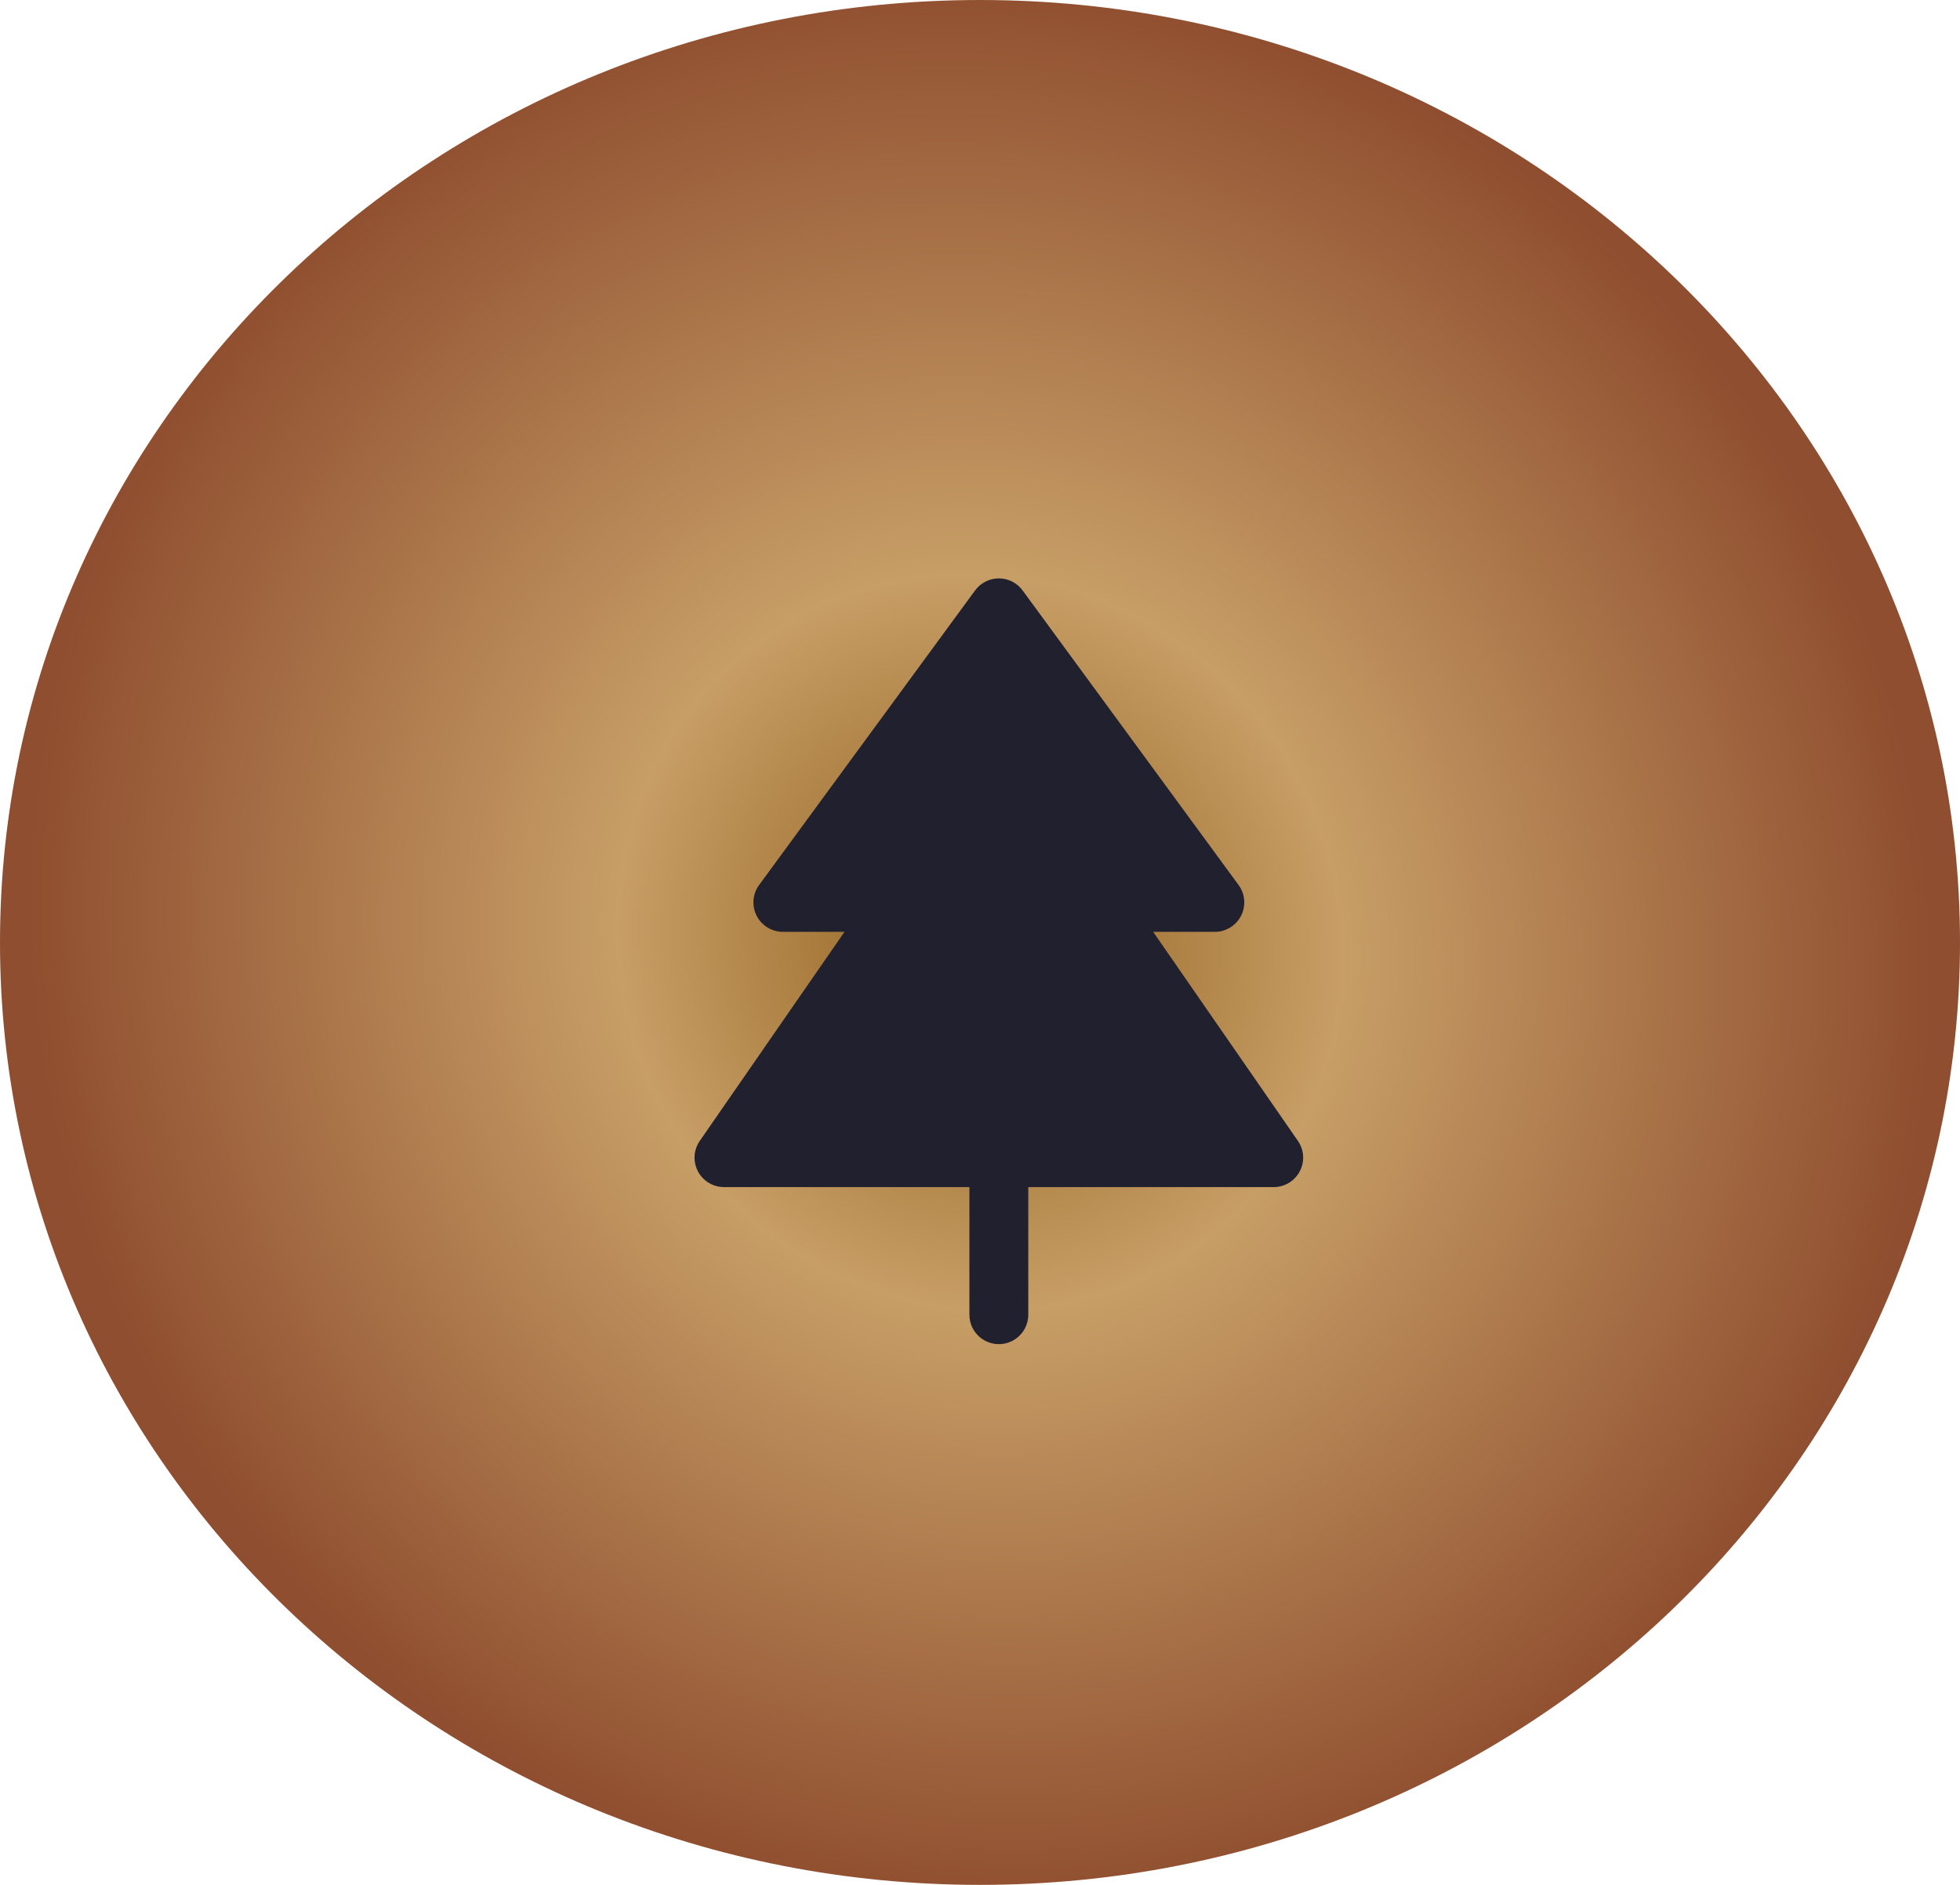 <svg width="52" height="50" viewBox="0 0 52 50" fill="none" xmlns="http://www.w3.org/2000/svg">
<path d="M52 25C52 38.807 40.359 50 26 50C11.641 50 0 38.807 0 25C0 11.193 11.641 0 26 0C40.359 0 52 11.193 52 25Z" fill="url(#paint0_radial_139_3467)"/>
<path d="M27.13 15.662C27.058 15.563 26.963 15.483 26.853 15.427C26.744 15.372 26.623 15.343 26.5 15.343C26.377 15.343 26.256 15.372 26.147 15.427C26.037 15.483 25.942 15.563 25.87 15.662L20.141 23.475C20.055 23.591 20.004 23.729 19.992 23.873C19.98 24.017 20.008 24.162 20.073 24.291C20.139 24.419 20.238 24.528 20.362 24.603C20.485 24.679 20.627 24.719 20.771 24.719H22.405L18.566 30.264C18.485 30.381 18.437 30.518 18.428 30.66C18.419 30.803 18.45 30.945 18.516 31.071C18.582 31.197 18.682 31.303 18.804 31.377C18.926 31.451 19.066 31.49 19.208 31.49H25.719V34.875C25.719 35.082 25.801 35.281 25.948 35.427C26.094 35.574 26.293 35.656 26.5 35.656C26.707 35.656 26.906 35.574 27.052 35.427C27.199 35.281 27.281 35.082 27.281 34.875V31.49H33.792C33.934 31.49 34.074 31.451 34.196 31.377C34.318 31.303 34.418 31.197 34.484 31.071C34.55 30.945 34.581 30.803 34.572 30.66C34.563 30.518 34.516 30.381 34.434 30.264L30.594 24.719H32.229C32.374 24.719 32.515 24.679 32.639 24.603C32.762 24.528 32.861 24.419 32.927 24.291C32.992 24.162 33.02 24.017 33.008 23.873C32.997 23.729 32.945 23.591 32.859 23.475L27.13 15.662Z" fill="#20202E"/>
<defs>
<radialGradient id="paint0_radial_139_3467" cx="0" cy="0" r="1" gradientUnits="userSpaceOnUse" gradientTransform="translate(26 25) rotate(138.223) scale(25 26)">
<stop offset="0.09" stop-color="#9E6F2F"/>
<stop offset="0.38" stop-color="#C79E66"/>
<stop offset="1" stop-color="#8F4E2F"/>
</radialGradient>
</defs>
</svg>

